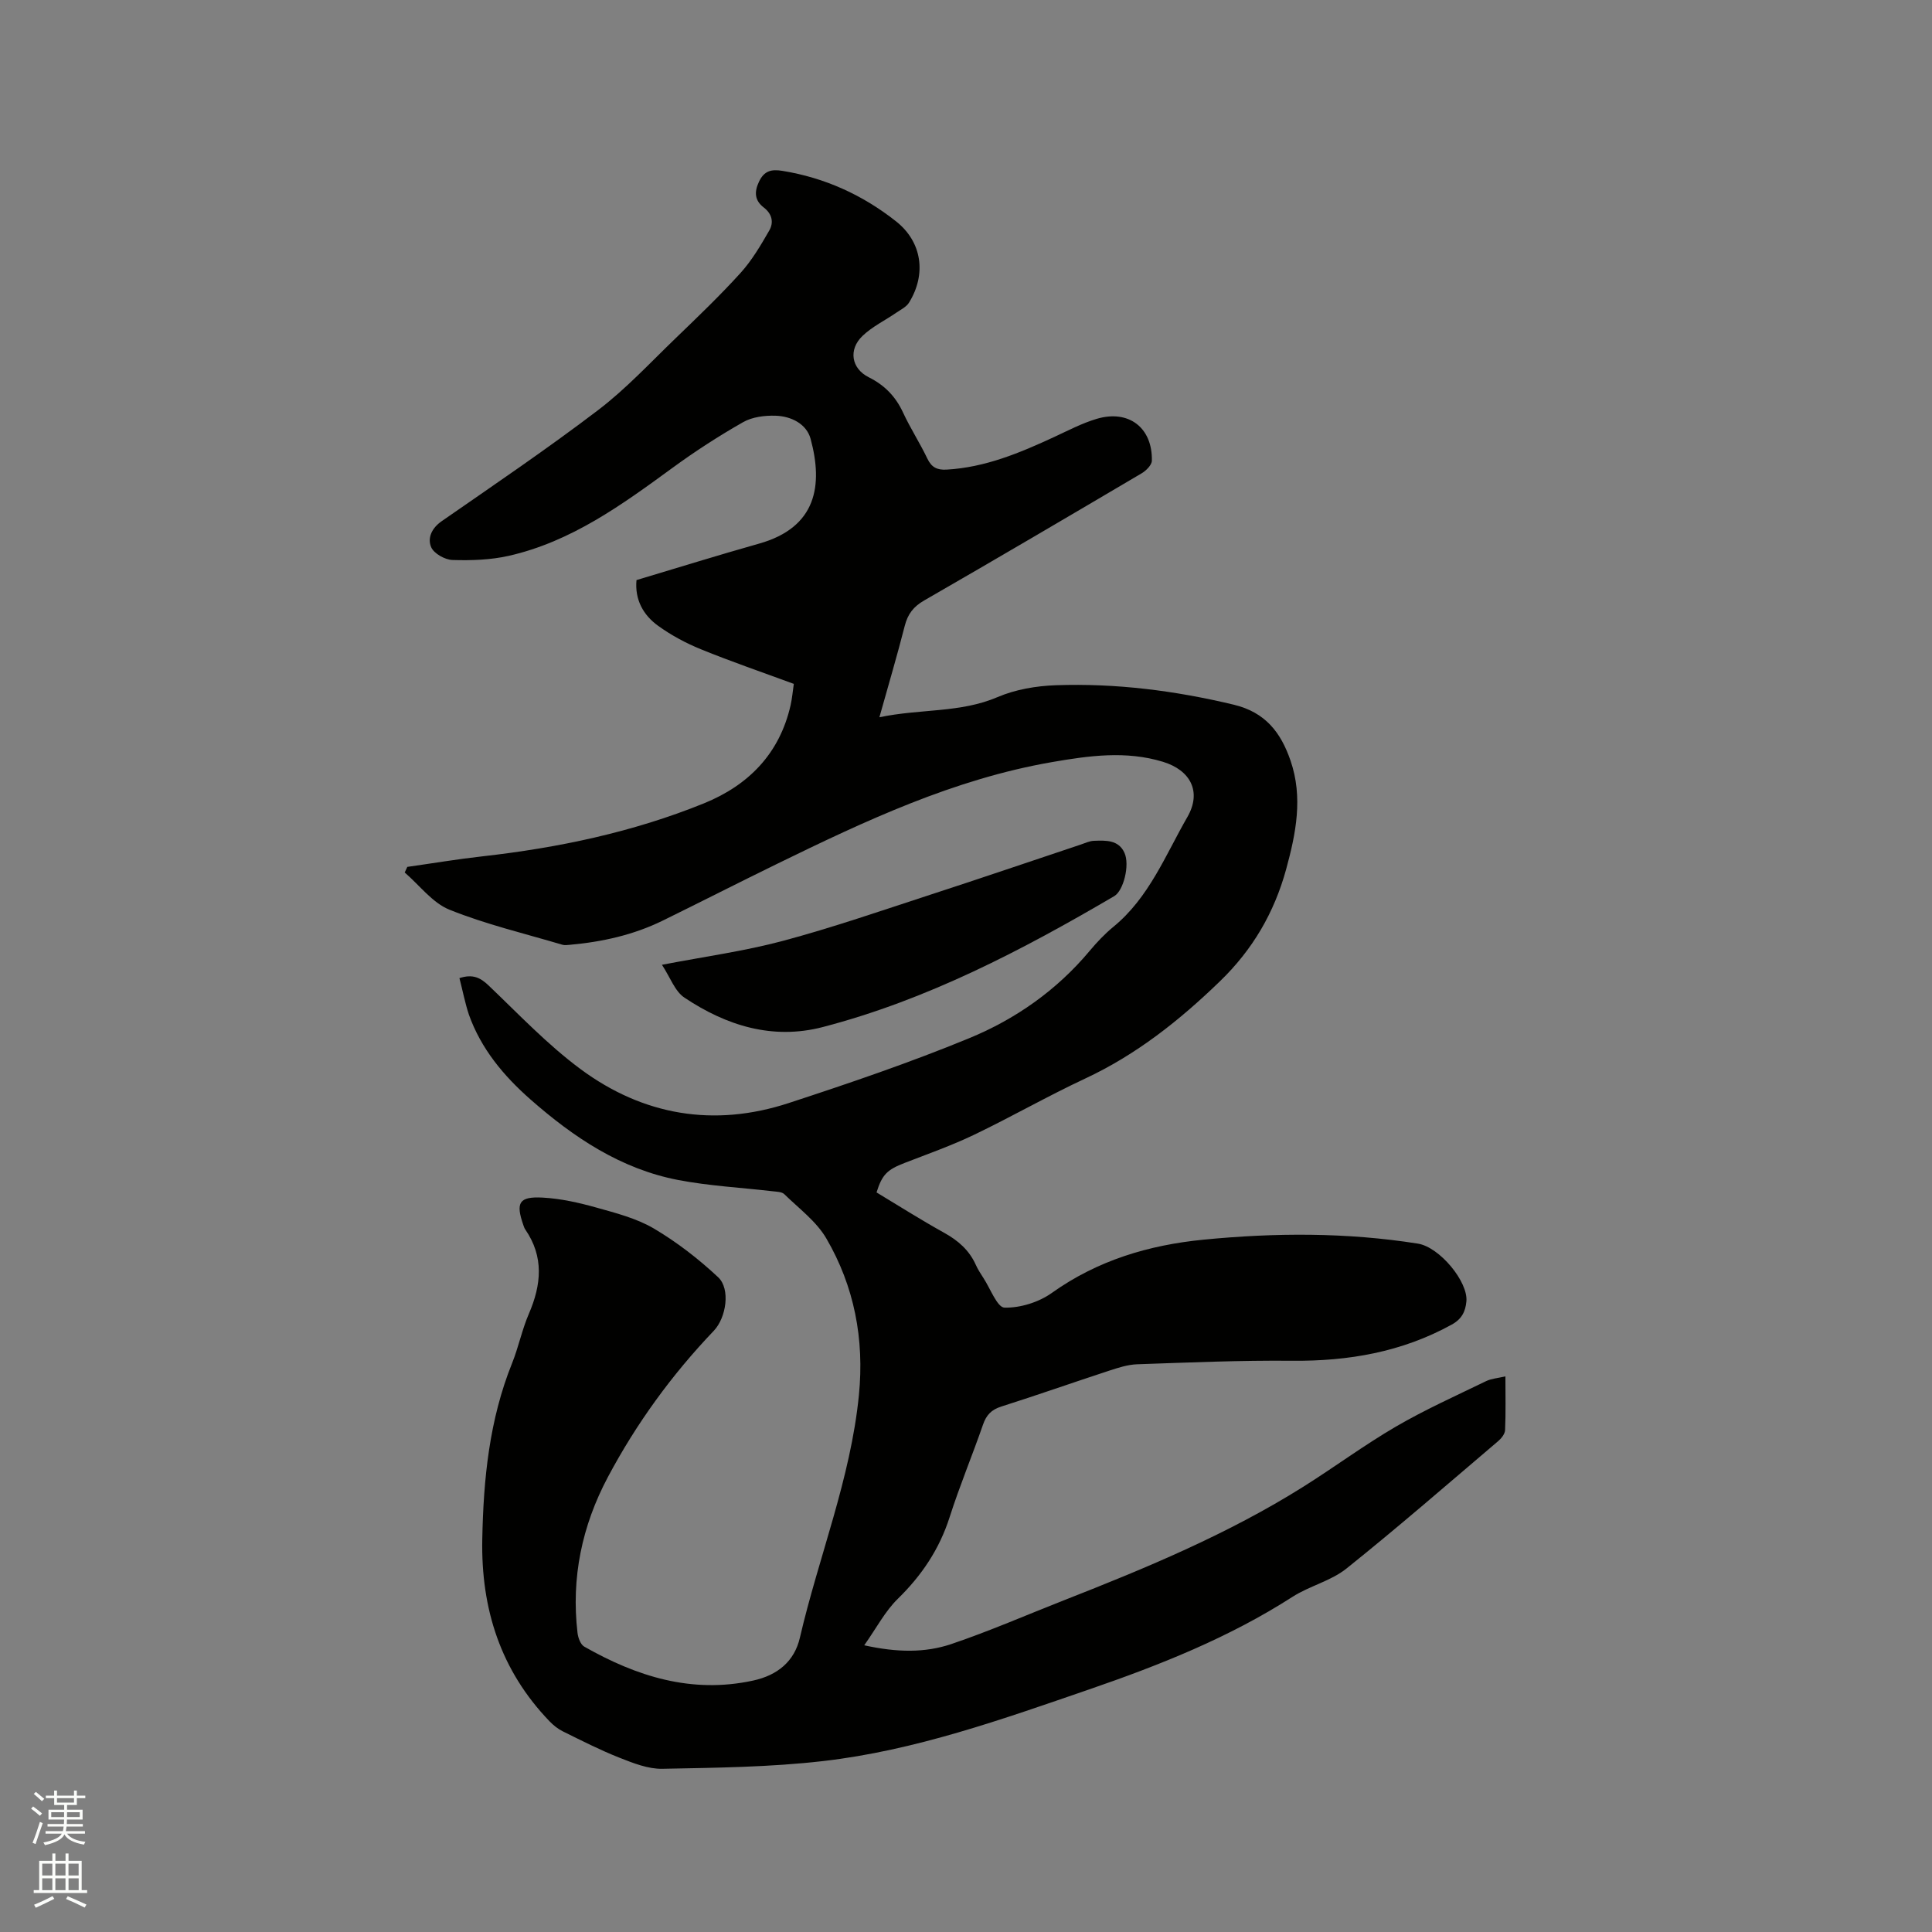 <svg enable-background="new 0 0 400 400" viewBox="0 0 400 400" xmlns="http://www.w3.org/2000/svg"><rect x="0" y="0" width="400" height="400" fill="#808080" stroke="none"/><path d="m6.44 374.46.42-.45c.65.47 1.27.95 1.85 1.44l-.45.49c-.65-.56-1.25-1.06-1.82-1.48m.93 7.33-.63-.26c.55-1.36 1.05-2.8 1.52-4.33.19.1.38.19.59.27-.46 1.29-.95 2.73-1.48 4.32m-.38-10.38.44-.42c.43.34 1.01.82 1.74 1.44l-.49.49c-.53-.51-1.09-1.01-1.69-1.51m2.5.35h1.72v-1.04h.59v1.04h3.52v-1.04h.59v1.04h1.75v.53h-1.75v1.42h-2.03v.97h3.22v2.03h-3.24c0 .35-.01.66-.03.93h3.32v.53h-3.37c-.03.27-.08.58-.15.94h3.96v.53h-3.71c.67.92 1.93 1.48 3.79 1.68-.13.24-.23.44-.29.59-2.13-.38-3.48-1.08-4.04-2.12-.43.97-1.77 1.72-4.03 2.23-.09-.19-.2-.37-.33-.55 2.1-.42 3.37-1.03 3.81-1.83h-3.36v-.53h3.58c.08-.29.13-.61.16-.94h-3.33v-.53h3.39c.02-.27.04-.58.04-.93h-3.23v-2.03h3.25v-.97h-2.07v-1.42h-1.73zm1.12 3.44v1h2.65c.01-.3.02-.44.01-.4v-.25-.35zm1.19-2h3.52v-.91h-3.52zm4.71 2h-2.63v.59c0 .15-.01.28-.01.4h2.64z" fill="#fbfcfa"/><path d="m13.56 383.74h.63v1.52h2.72v6.07h1.13v.6h-11.06v-.6h1.13v-6.07h2.73v-1.52h.63v1.52h2.1v-1.52zm-2.69 8.83.38.56c-1.24.63-2.53 1.25-3.85 1.85-.1-.21-.21-.42-.34-.63 1.36-.55 2.63-1.15 3.81-1.78m-2.13-4.27h2.1v-2.45h-2.1zm0 3.04h2.1v-2.46h-2.1zm2.72-3.04h2.1v-2.45h-2.1zm0 3.04h2.1v-2.46h-2.1zm6.07 3.6c-1.41-.71-2.7-1.3-3.86-1.78l.35-.56c1.45.62 2.75 1.19 3.88 1.72zm-1.25-9.09h-2.1v2.45h2.1zm-2.09 5.49h2.1v-2.46h-2.1z" fill="#fbfcfa"/><g fill="#010100"><path d="m95.12 202.51c2.77-.9 4.35-.1 6.07 1.55 6.2 5.92 12.16 12.22 19.01 17.29 12.97 9.6 27.63 12.09 43.08 7.03 12.57-4.11 25.11-8.38 37.33-13.41 9.64-3.96 18.18-9.95 24.99-18.1 1.49-1.78 3.12-3.51 4.91-4.98 7.39-6.05 10.77-14.82 15.32-22.73 3.01-5.22.67-9.69-5.06-11.44-7.65-2.33-15.25-1.27-22.95.06-20.31 3.52-38.69 12.16-56.97 21.09-7.9 3.86-15.73 7.85-23.61 11.72-6.07 2.98-12.55 4.42-19.25 5.02-.52.05-1.09.13-1.58-.02-7.81-2.32-15.81-4.21-23.34-7.24-3.55-1.43-6.21-5.07-9.28-7.71.18-.39.36-.77.54-1.16 5.17-.73 10.32-1.6 15.51-2.18 15.76-1.77 31.18-5.01 45.89-10.97 9.24-3.75 15.69-10.3 17.96-20.35.32-1.43.44-2.9.66-4.39-6.54-2.41-12.93-4.6-19.19-7.15-3.11-1.26-6.15-2.89-8.87-4.85-3.14-2.25-4.89-5.48-4.51-9.49 8.56-2.56 16.94-5.17 25.38-7.55 11.94-3.36 13.26-12.1 10.67-21.68-.84-3.11-4.03-4.7-7.25-4.8-2.25-.07-4.83.25-6.72 1.33-5.05 2.87-9.96 6.05-14.65 9.48-10.47 7.65-20.95 15.27-33.88 18.2-3.77.85-7.78.98-11.66.86-1.55-.05-3.84-1.34-4.4-2.65-.8-1.87.08-3.93 2.17-5.38 10.88-7.55 21.86-14.98 32.39-23 5.79-4.41 10.8-9.83 16.07-14.9 4.57-4.41 9.17-8.81 13.43-13.51 2.35-2.6 4.18-5.72 5.94-8.78.95-1.64.61-3.42-1.14-4.76-1.85-1.42-2.03-3.14-.99-5.34 1.08-2.29 2.59-2.61 4.83-2.25 8.78 1.42 16.63 4.99 23.55 10.46 5.4 4.27 6.32 10.95 2.68 16.83-.55.89-1.7 1.44-2.63 2.08-2.34 1.61-4.99 2.88-7.01 4.82-2.95 2.83-2.3 6.75 1.31 8.55 3.28 1.64 5.55 3.97 7.09 7.29 1.51 3.26 3.49 6.3 5.04 9.55.87 1.82 2.02 2.38 3.96 2.28 8.01-.45 15.21-3.47 22.35-6.78 2.87-1.33 5.72-2.83 8.74-3.73 6.62-1.98 11.58 1.82 11.43 8.67-.02.9-1.2 2.07-2.14 2.62-14.96 8.83-29.94 17.64-45 26.31-2.21 1.27-3.4 2.81-4.02 5.25-1.56 6.11-3.35 12.16-5.25 18.93 8.53-1.79 16.73-.86 24.48-4.18 3.7-1.58 7.99-2.31 12.05-2.45 12.44-.44 24.69 1.12 36.84 4.03 6.58 1.58 9.76 5.79 11.75 11.58 2.62 7.61 1.12 15.08-.91 22.5-2.46 8.96-6.9 16.6-13.7 23.18-8.38 8.11-17.31 15.2-27.94 20.16-7.77 3.63-15.23 7.91-22.96 11.62-4.65 2.23-9.55 3.96-14.38 5.83-3.59 1.39-4.66 2.38-5.82 6.11 4.6 2.77 9.23 5.71 14.01 8.36 2.88 1.6 5.17 3.59 6.53 6.61.43.96 1.01 1.86 1.59 2.75 1.43 2.18 2.86 6.1 4.36 6.13 3.28.08 7.1-1.12 9.81-3.05 9.47-6.75 20.08-9.91 31.4-11.02 14.81-1.45 29.63-1.52 44.38.82 4.49.71 10.43 7.9 10.04 11.97-.2 2.13-.99 3.67-3.03 4.79-10.32 5.69-21.39 7.6-33.07 7.49-10.7-.1-21.4.36-32.09.73-1.96.07-3.95.73-5.85 1.35-7.44 2.44-14.83 5.04-22.28 7.41-2.04.65-3.08 1.76-3.76 3.74-2.22 6.4-4.84 12.67-6.9 19.12-2.12 6.65-5.78 12.09-10.75 16.95-2.62 2.56-4.39 6-6.94 9.61 6.8 1.5 12.57 1.58 18.01-.25 7.9-2.67 15.57-6.02 23.34-9.07 17.06-6.69 33.98-13.72 49.56-23.51 6.46-4.06 12.61-8.63 19.19-12.46 6.01-3.5 12.39-6.36 18.65-9.4 1.09-.53 2.4-.61 4-.99 0 3.97.09 7.55-.07 11.13-.03.78-.76 1.71-1.42 2.27-10.42 8.86-20.74 17.84-31.42 26.39-3.22 2.58-7.63 3.59-11.16 5.85-13.12 8.43-27.45 14.13-42.1 19.17-18.03 6.2-36.05 12.65-55.09 14.84-11.02 1.27-22.19 1.38-33.29 1.6-2.93.06-6-1.16-8.82-2.27-4.03-1.59-7.91-3.57-11.8-5.49-1.01-.5-1.95-1.26-2.74-2.08-10.13-10.53-14.2-23.26-13.92-37.7.24-12.47 1.46-24.72 6.17-36.43 1.34-3.33 2.05-6.93 3.47-10.22 2.6-6.02 3.17-11.81-.75-17.49-.18-.26-.27-.57-.38-.87-1.63-4.66-.92-5.97 3.98-5.71 3.75.2 7.52 1.05 11.15 2.07 4.07 1.14 8.32 2.23 11.9 4.34 4.77 2.82 9.25 6.29 13.3 10.08 2.57 2.41 1.69 8.36-.92 11.1-8.69 9.1-16.03 19.2-21.93 30.3-5.35 10.08-7.61 20.84-6.27 32.24.12 1.01.63 2.41 1.4 2.84 10.85 6.17 22.22 9.78 34.93 7.03 5.09-1.1 8.58-3.99 9.71-8.89 3.9-16.79 10.51-32.91 12.22-50.24 1.14-11.57-.95-22.47-6.75-32.42-2.07-3.55-5.69-6.21-8.71-9.17-.51-.49-1.56-.49-2.38-.59-6.52-.76-13.13-1.1-19.56-2.33-11.9-2.28-21.66-8.82-30.6-16.68-5.56-4.89-10.23-10.48-12.75-17.56-.82-2.47-1.3-5.04-1.96-7.56z"/><path d="m137.05 199.75c8.89-1.71 17.12-2.83 25.07-4.96 10.31-2.76 20.43-6.27 30.59-9.58 10.37-3.37 20.7-6.9 31.04-10.35.9-.3 1.82-.75 2.74-.78 2.44-.09 5.1-.22 6.32 2.49 1.14 2.51-.2 7.84-2.11 8.96-19.13 11.22-38.73 21.47-60.35 27.11-10.42 2.71-19.98-.31-28.63-6.08-2-1.32-2.95-4.2-4.67-6.81z"/></g></svg>